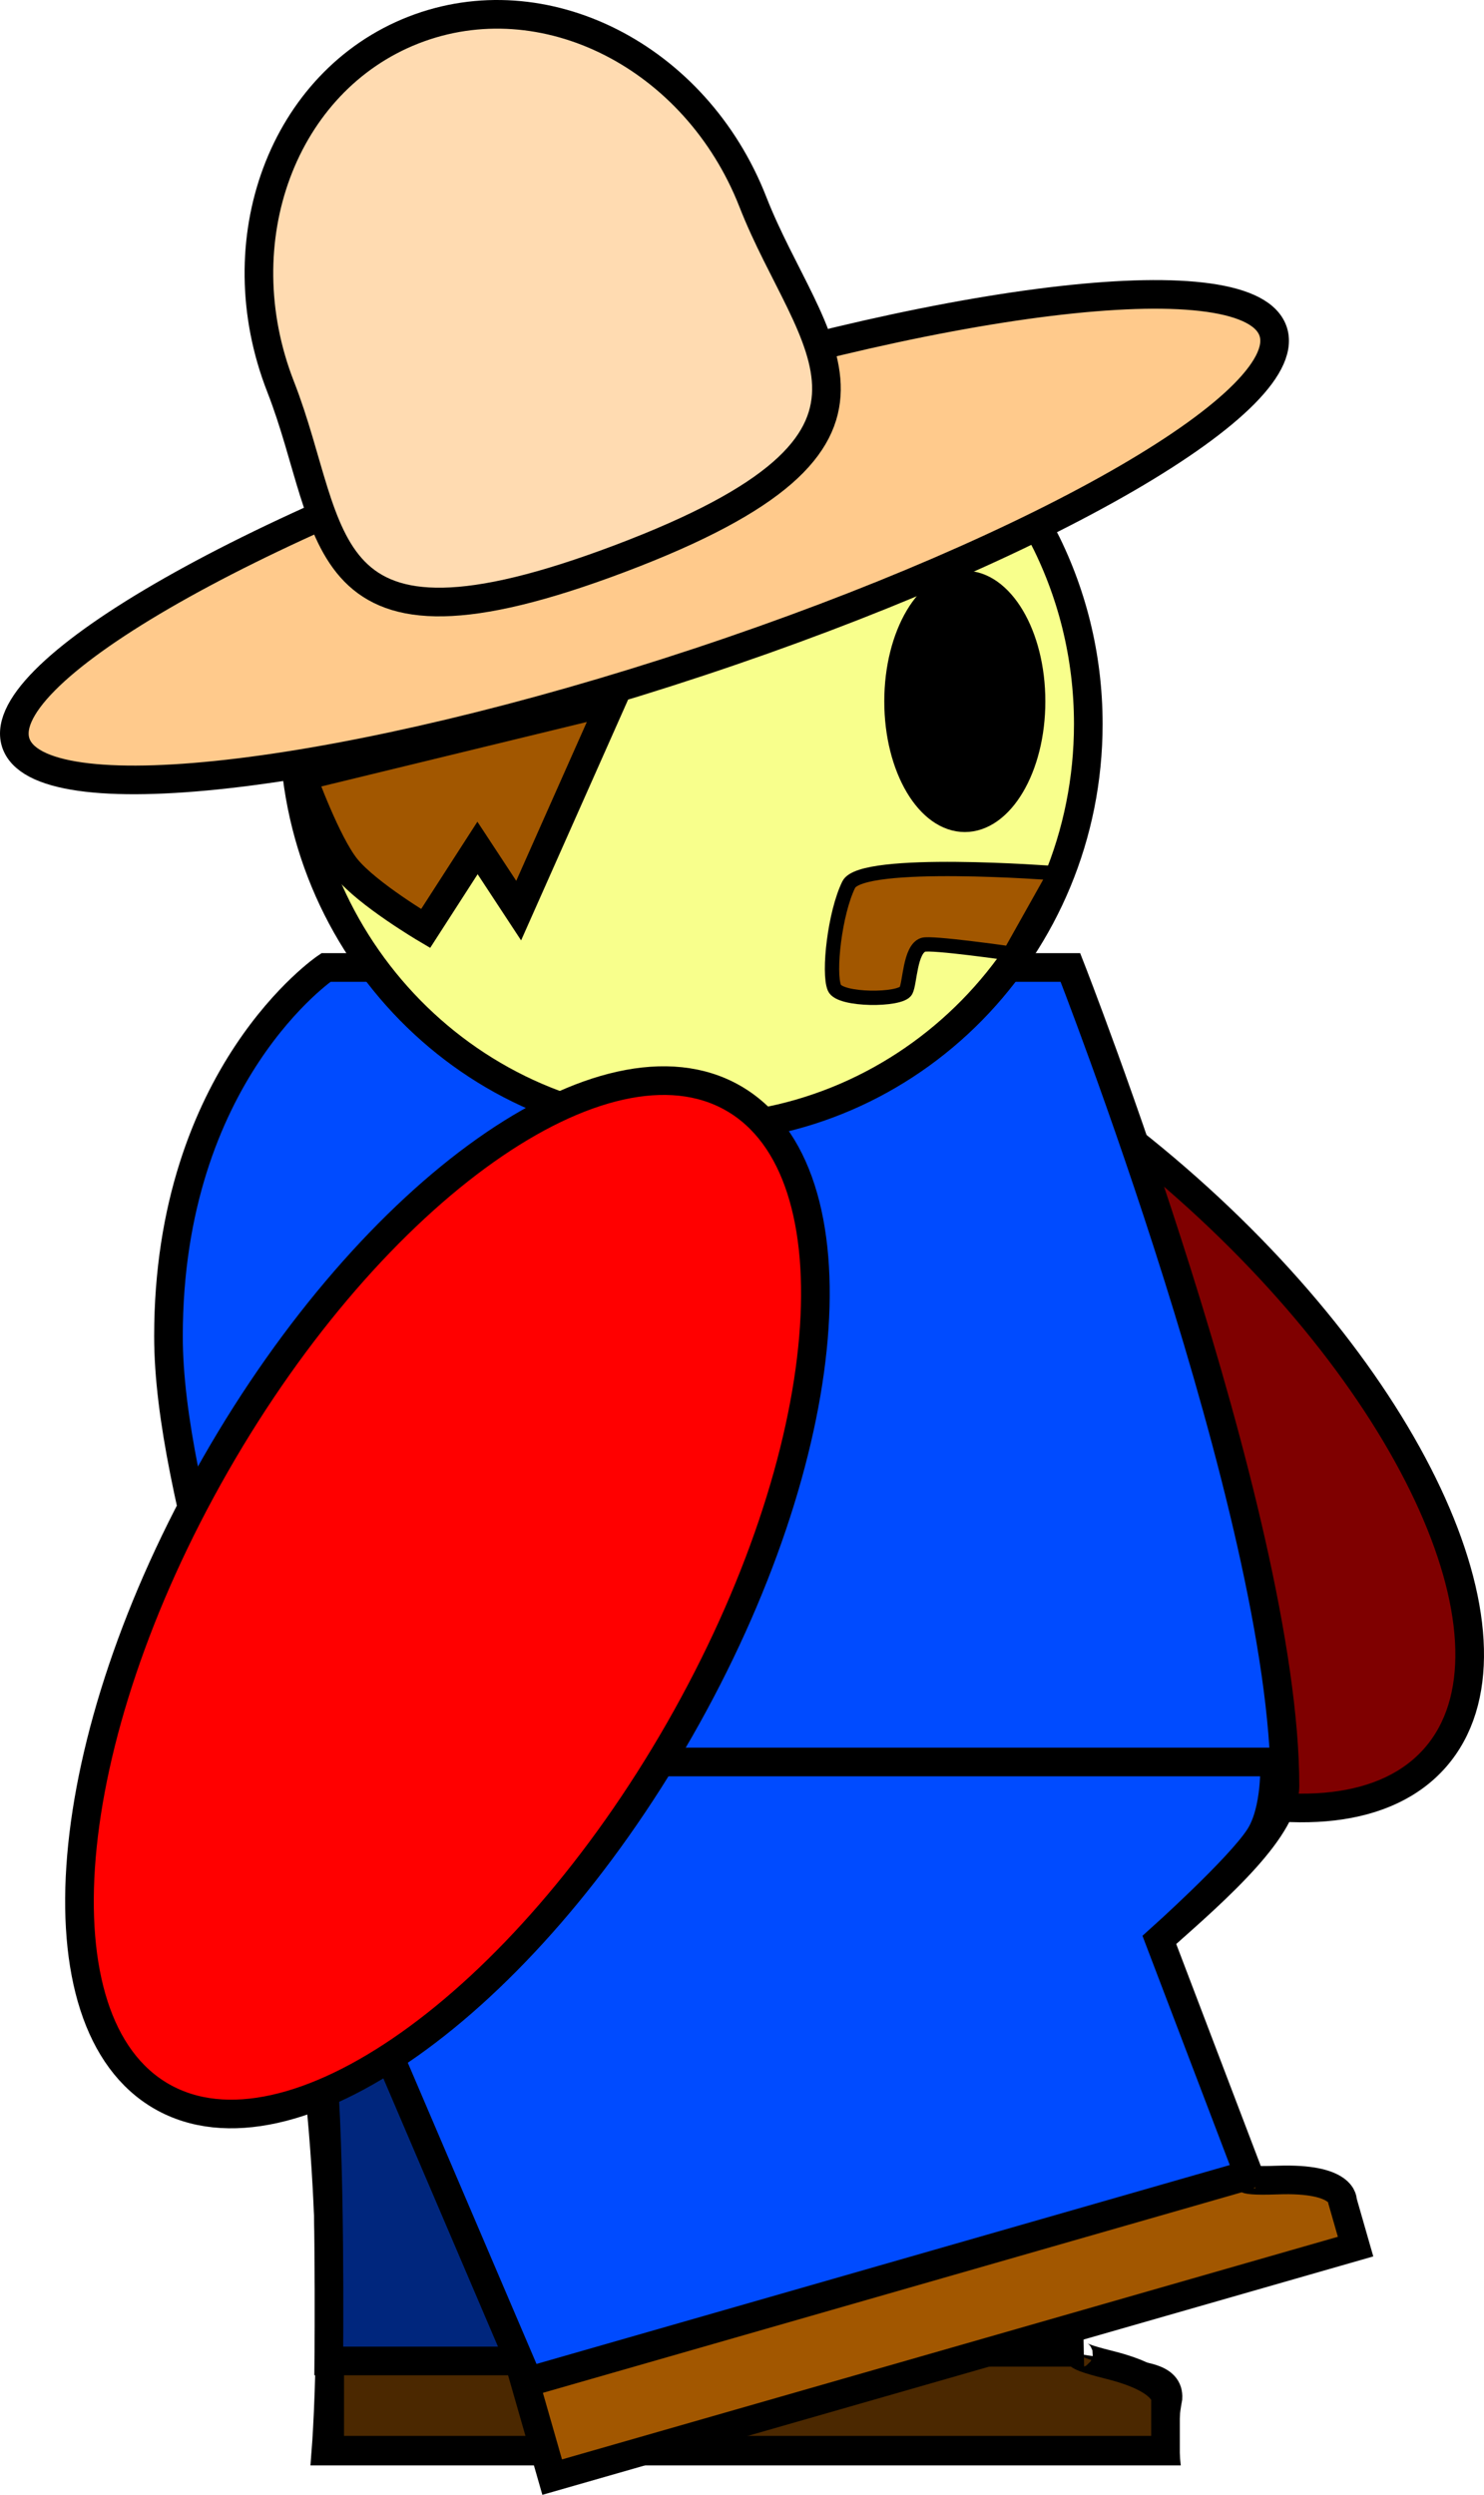 <svg version="1.1" xmlns="http://www.w3.org/2000/svg" xmlns:xlink="http://www.w3.org/1999/xlink" width="103.659" height="174.218" viewBox="0,0,103.659,174.218"><g transform="translate(-187.401,-57.278)"><g data-paper-data="{&quot;isPaintingLayer&quot;:true}" fill-rule="nonzero" stroke="#000000" stroke-linejoin="miter" stroke-miterlimit="10" stroke-dasharray="" stroke-dashoffset="0" style="mix-blend-mode: normal"><path d="M269.567,139.567c16.758,14.535 24.867,32.632 18.112,40.42c-6.755,7.788 -25.816,2.318 -42.574,-12.218c-16.758,-14.535 -24.867,-32.632 -18.112,-40.42c6.755,-7.788 25.816,-2.318 42.574,12.218z" data-paper-data="{&quot;index&quot;:null}" fill="#7f0000" stroke-width="2" stroke-linecap="butt"/><path d="M210.169,228.443c0,0 1.234,-15.574 -1.241,-31.131c-2.978,-18.718 -9.759,-35.407 -9.759,-46.723c0,-18.314 11,-25.75 11,-25.75h52c0,0 14.989,38.243 14.989,57.151c0,5.815 -17.428,15.934 -19.766,22.279c-1.301,3.531 -0.993,13.102 1.449,16.373c2.687,3.601 10.327,1.197 10.143,4.097c-0.397,2.068 -0.219,3.705 -0.219,3.705z" fill="#004bff" stroke-width="2" stroke-linecap="butt"/><path d="M263.419,107.839c0,15.61 -12.424,28.264 -27.75,28.264c-15.326,0 -27.75,-12.654 -27.75,-28.264c0,-4.462 1.015,6.068 2.823,2.315c4.517,-9.375 13.982,-15.829 24.927,-15.829c10.612,0 19.832,-8.683 24.501,0.231c2.074,3.96 3.249,8.482 3.249,13.283z" fill="#f8ff8c" stroke-width="2" stroke-linecap="butt"/><path d="M259.919,106.256c0,4.763 -2.295,8.625 -5.125,8.625c-2.83,0 -5.125,-3.862 -5.125,-8.625c0,-4.763 2.295,-8.625 5.125,-8.625c2.83,0 5.125,3.862 5.125,8.625z" fill="#000000" stroke-width="1" stroke-linecap="butt"/><path d="M276.266,80.253c2.108,4.815 -15.815,15.227 -40.032,23.254c-24.217,8.028 -45.557,10.632 -47.664,5.817c-2.108,-4.815 15.815,-15.227 40.032,-23.254c24.217,-8.028 45.557,-10.632 47.664,-5.817z" fill="#ffca8c" stroke-width="2" stroke-linecap="butt"/><path d="M264.834,222.407c4.586,1.135 3.979,2.681 3.979,2.681v3.293h-58.381v-6.837h52.654c0,0 -1.495,0.06 1.748,0.863z" fill="#4b2800" stroke-width="2" stroke-linecap="round"/><path d="M207,84.28c-3.985,-10.19 0.17,-21.339 9.28,-24.902c9.11,-3.562 19.726,1.811 23.711,12.001c3.985,10.19 12.808,16.555 -9.28,24.902c-21.811,8.242 -19.726,-1.811 -23.711,-12.001z" fill="#ffdbb1" stroke-width="2" stroke-linecap="butt"/><path d="M211.591,117.9c-1.398,-1.722 -3.085,-6.407 -3.085,-6.407l21.625,-5.25l-6.5,14.625l-2.875,-4.375l-3.625,5.625c0,0 -4.067,-2.403 -5.54,-4.218z" fill="#a25700" stroke-width="2" stroke-linecap="round"/><path d="M210.008,183.145l15.098,39.004h-14.739c0,0 0.153,-14.713 -0.5,-21.177c-0.665,-6.595 -3.814,-18.905 -3.814,-18.905z" fill="#00267d" stroke-width="2" stroke-linecap="round"/><path d="M257.948,123.856c0,0 -5.503,-0.79 -6.064,-0.6c-0.925,0.314 -0.918,2.66 -1.2,3.2c-0.365,0.698 -4.624,0.701 -5,-0.2c-0.441,-1.056 0.028,-5.22 1,-7.2c0.905,-1.842 14.409,-0.8 14.409,-0.8z" fill="#a25700" stroke-width="1" stroke-linecap="round"/><path d="M276.617,209.516c4.721,-0.174 4.564,1.48 4.564,1.48l0.908,3.166l-56.118,16.098l-1.885,-6.572l50.612,-14.519c0,0 -1.421,0.47 1.918,0.347z" fill="#a25700" stroke-width="2" stroke-linecap="round"/><path d="M205.823,180.32h70.604c0,0 0.162,3.36 -1.059,5.245c-1.428,2.206 -6.985,7.18 -6.985,7.18l6.241,16.383l-50.32,14.433z" fill="#004bff" stroke-width="2" stroke-linecap="round"/><path d="M202.454,159.547c11.02,-19.253 27.206,-30.709 36.154,-25.587c8.947,5.121 7.267,24.88 -3.753,44.133c-11.02,19.253 -27.206,30.709 -36.154,25.587c-8.947,-5.121 -7.267,-24.88 3.753,-44.133z" fill="#ff0000" stroke-width="2" stroke-linecap="butt"/></g></g></svg>